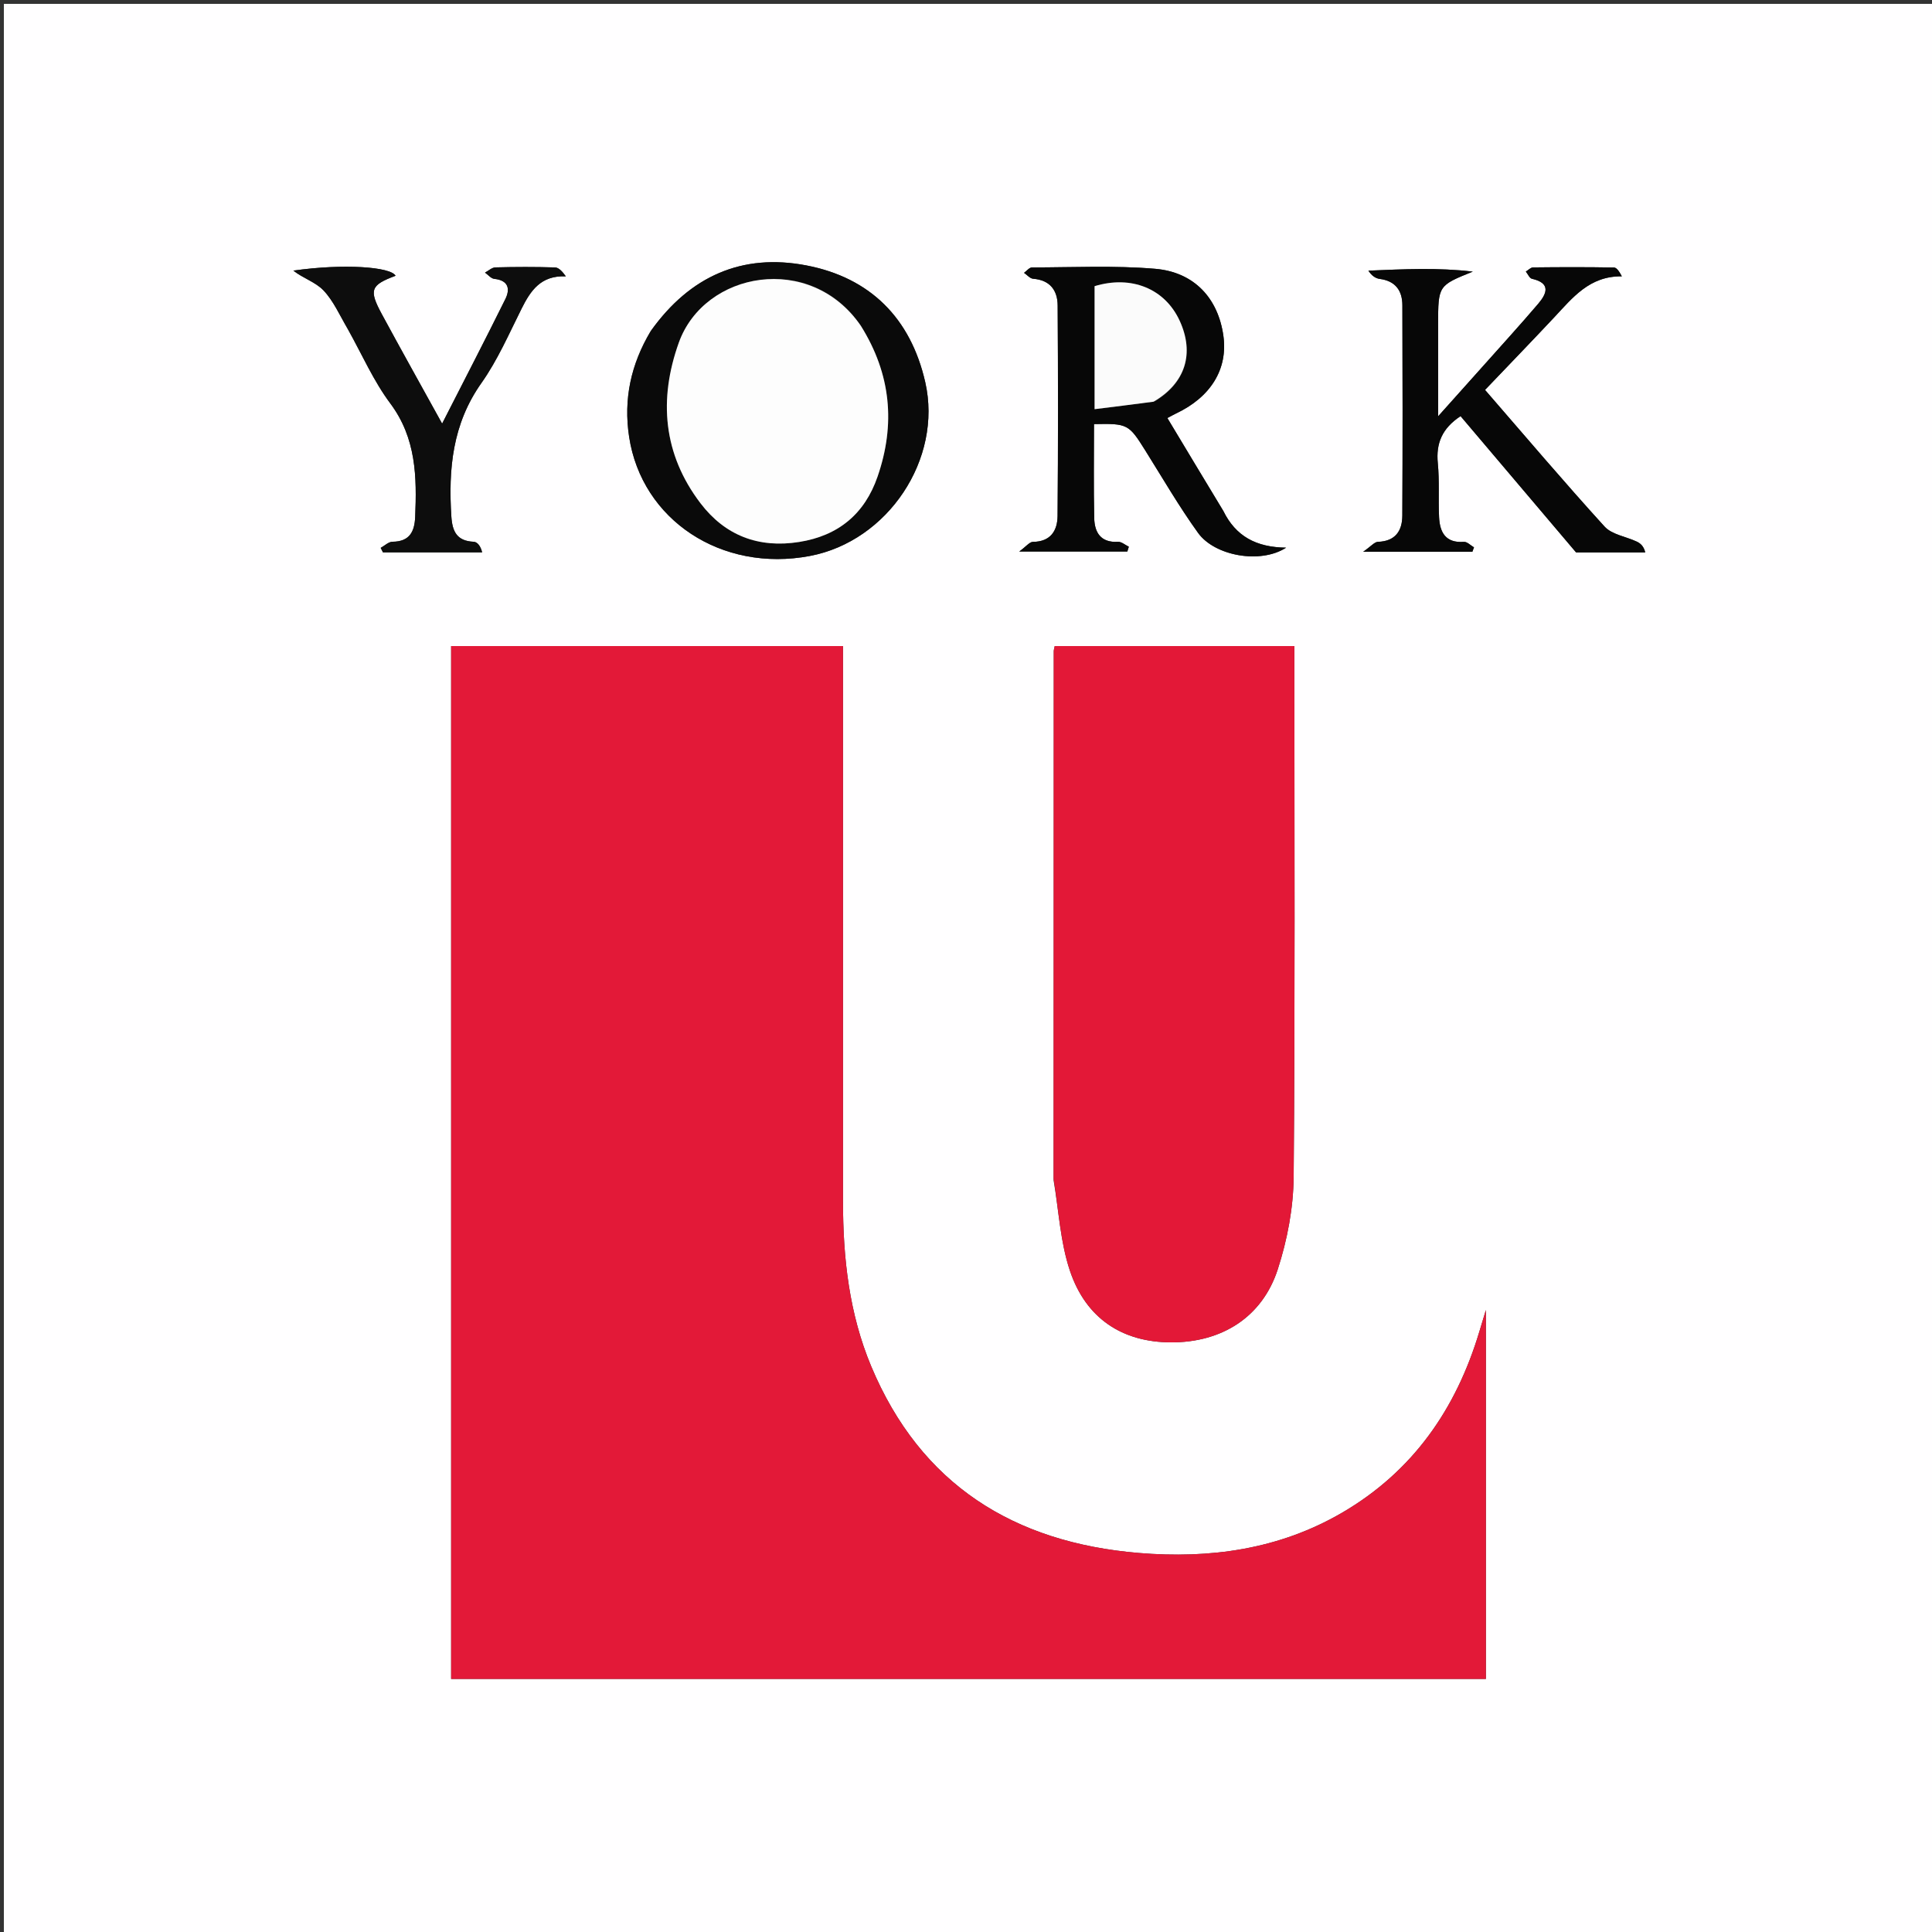 <svg version="1.1" id="Layer_1" xmlns="http://www.w3.org/2000/svg" xmlns:xlink="http://www.w3.org/1999/xlink" x="0px" y="0px"
	 width="100%" viewBox="0 0 500 500" enable-background="new 0 0 500 500" xml:space="preserve">
<rect x="0" y="0" width="500" height="500" fill="#333333" stroke="none"/>
<path fill="#FFFEFF" opacity="1" stroke="none" 
	d="
M278,501 
	C185.333,501 93.167,501 1,501 
	C1,334.333 1,167.667 1,1 
	C167.667,1 334.333,1 501,1 
	C501,167.667 501,334.333 501,501 
	C426.833,501 352.667,501 278,501 
M116.753,280.5 
	C116.753,331.773 116.753,383.046 116.753,434.513 
	C206.302,434.513 295.329,434.513 384.548,434.513 
	C384.548,402.924 384.548,371.663 384.548,339.02 
	C383.72,341.755 383.291,343.159 382.87,344.565 
	C376.856,364.646 365.643,380.82 347.286,391.51 
	C330.981,401.005 313.094,403.439 294.712,401.907 
	C262.428,399.215 238.284,384.247 225.453,353.566 
	C219.783,340.006 218.168,325.627 218.168,311.032 
	C218.166,265.045 218.166,219.057 218.166,173.069 
	C218.166,171.126 218.166,169.183 218.166,167.202 
	C184.067,167.202 150.528,167.202 116.752,167.202 
	C116.752,204.88 116.752,242.19 116.753,280.5 
M272.67,305.476 
	C274.007,313.296 274.399,321.433 276.893,328.865 
	C281.07,341.313 290.545,347.365 303.049,347.406 
	C316.168,347.449 326.662,340.906 330.683,328.503 
	C333.157,320.875 334.726,312.603 334.796,304.603 
	C335.181,260.289 334.982,215.969 334.984,171.652 
	C334.984,170.197 334.984,168.742 334.984,167.2 
	C313.969,167.2 293.432,167.2 272.963,167.2 
	C272.828,167.888 272.71,168.211 272.71,168.534 
	C272.689,213.851 272.676,259.167 272.67,305.476 
M316.417,131.992 
	C311.676,124.103 306.935,116.214 302.115,108.191 
	C303.141,107.648 303.707,107.319 304.297,107.041 
	C313.356,102.769 317.803,95.517 316.615,86.939 
	C315.275,77.258 309.118,70.422 298.947,69.564 
	C288.384,68.672 277.699,69.202 267.068,69.216 
	C266.384,69.217 265.702,70.124 265.019,70.609 
	C265.806,71.143 266.562,72.08 267.385,72.142 
	C271.749,72.476 273.696,75.152 273.721,79.062 
	C273.839,97.208 273.85,115.357 273.7,133.503 
	C273.668,137.339 271.904,140.198 267.319,140.235 
	C266.454,140.242 265.598,141.404 263.777,142.734 
	C274.124,142.734 282.939,142.734 291.753,142.734 
	C291.882,142.32 292.011,141.905 292.14,141.491 
	C291.2,141.044 290.237,140.17 289.326,140.223 
	C284.866,140.479 283.266,137.802 283.183,134.085 
	C283.001,125.974 283.126,117.856 283.126,109.757 
	C291.813,109.567 292.138,109.776 296.362,116.52 
	C300.857,123.694 305.115,131.046 310.053,137.905 
	C314.364,143.893 326.22,146.029 332.848,141.736 
	C325.1,141.636 319.824,138.828 316.417,131.992 
M383.075,95.57 
	C379.721,99.317 376.367,103.064 372.185,107.738 
	C372.185,98.889 372.183,91.447 372.185,84.005 
	C372.188,73.907 372.189,73.907 381.156,70.297 
	C372.256,69.22 363.28,69.664 354.142,70.044 
	C354.985,71.359 356.004,72.045 357.093,72.186 
	C361.151,72.713 362.92,75.226 362.934,78.989 
	C363.001,97.14 363.015,115.292 362.921,133.442 
	C362.9,137.396 361.12,140.077 356.615,140.226 
	C355.706,140.256 354.834,141.375 352.778,142.803 
	C363.345,142.803 372.192,142.803 381.039,142.803 
	C381.183,142.42 381.326,142.038 381.47,141.655 
	C380.594,141.154 379.683,140.171 378.849,140.233 
	C374.125,140.585 372.62,137.782 372.431,133.845 
	C372.208,129.194 372.555,124.501 372.104,119.88 
	C371.602,114.736 373.204,110.853 377.994,107.696 
	C387.706,119.154 397.511,130.722 407.883,142.959 
	C412.885,142.959 419.335,142.959 425.786,142.959 
	C425.397,141.354 424.553,140.622 423.58,140.164 
	C420.793,138.849 417.164,138.365 415.265,136.28 
	C404.766,124.75 394.683,112.84 384.325,100.909 
	C390.55,94.388 396.44,88.303 402.231,82.125 
	C406.997,77.042 411.366,71.405 419.733,71.516 
	C419.111,70.341 418.418,69.247 417.704,69.233 
	C410.727,69.105 403.747,69.128 396.768,69.206 
	C396.137,69.214 395.513,69.907 394.886,70.282 
	C395.411,70.927 395.838,72.005 396.476,72.149 
	C401.404,73.264 400.347,75.964 398.099,78.602 
	C393.355,84.172 388.411,89.572 383.075,95.57 
M168.297,85.834 
	C163.291,94.273 161.32,103.253 162.819,113.072 
	C166.102,134.574 186.737,148.234 209.637,143.876 
	C229.785,140.041 243.992,118.818 239.45,98.889 
	C235.678,82.338 225.196,71.844 208.634,68.679 
	C192.096,65.519 178.584,71.42 168.297,85.834 
M90.13,85.424 
	C93.709,91.785 96.679,98.601 101.008,104.402 
	C107.739,113.425 107.884,123.436 107.447,133.798 
	C107.285,137.632 105.976,140.169 101.58,140.204 
	C100.556,140.212 99.541,141.233 98.522,141.787 
	C98.718,142.175 98.914,142.564 99.11,142.952 
	C107.666,142.952 116.221,142.952 124.776,142.952 
	C124.405,141.32 123.521,140.251 122.592,140.21 
	C118.284,140.02 117.065,137.615 116.812,133.692 
	C116.02,121.385 117.085,109.739 124.582,99.137 
	C128.761,93.227 131.712,86.421 134.975,79.898 
	C137.319,75.21 139.957,71.24 146.435,71.517 
	C145.538,70.253 144.608,69.242 143.646,69.212 
	C138.505,69.051 133.354,69.068 128.211,69.2 
	C127.303,69.223 126.417,70.077 125.52,70.547 
	C126.319,71.111 127.076,72.081 127.924,72.169 
	C131.569,72.546 132.094,74.76 130.789,77.397 
	C125.562,87.965 120.13,98.433 114.421,109.631 
	C108.906,99.637 103.802,90.525 98.836,81.339 
	C95.407,74.998 95.907,73.789 102.375,71.368 
	C101.122,69.058 89.012,68.171 75.916,70.031 
	C78.366,71.992 81.647,72.986 83.71,75.146 
	C86.285,77.842 87.858,81.497 90.13,85.424 
z"/>
<path fill="#E31938" opacity="1" stroke="none" 
	d="
M116.753,280 
	C116.752,242.19 116.752,204.88 116.752,167.202 
	C150.528,167.202 184.067,167.202 218.166,167.202 
	C218.166,169.183 218.166,171.126 218.166,173.069 
	C218.166,219.057 218.166,265.045 218.168,311.032 
	C218.168,325.627 219.783,340.006 225.453,353.566 
	C238.284,384.247 262.428,399.215 294.712,401.907 
	C313.094,403.439 330.981,401.005 347.286,391.51 
	C365.643,380.82 376.856,364.646 382.87,344.565 
	C383.291,343.159 383.72,341.755 384.548,339.02 
	C384.548,371.663 384.548,402.924 384.548,434.513 
	C295.329,434.513 206.302,434.513 116.753,434.513 
	C116.753,383.046 116.753,331.773 116.753,280 
z"/>
<path fill="#E31837" opacity="1" stroke="none" 
	d="
M272.666,304.98 
	C272.676,259.167 272.689,213.851 272.71,168.534 
	C272.71,168.211 272.828,167.888 272.963,167.2 
	C293.432,167.2 313.969,167.2 334.984,167.2 
	C334.984,168.742 334.984,170.197 334.984,171.652 
	C334.982,215.969 335.181,260.289 334.796,304.603 
	C334.726,312.603 333.157,320.875 330.683,328.503 
	C326.662,340.906 316.168,347.449 303.049,347.406 
	C290.545,347.365 281.07,341.313 276.893,328.865 
	C274.399,321.433 274.007,313.296 272.666,304.98 
z"/>
<path fill="#070707" opacity="1" stroke="none" 
	d="
M316.64,132.277 
	C319.824,138.828 325.1,141.636 332.848,141.736 
	C326.22,146.029 314.364,143.893 310.053,137.905 
	C305.115,131.046 300.857,123.694 296.362,116.52 
	C292.138,109.776 291.813,109.567 283.126,109.757 
	C283.126,117.856 283.001,125.974 283.183,134.085 
	C283.266,137.802 284.866,140.479 289.326,140.223 
	C290.237,140.17 291.2,141.044 292.14,141.491 
	C292.011,141.905 291.882,142.32 291.753,142.734 
	C282.939,142.734 274.124,142.734 263.777,142.734 
	C265.598,141.404 266.454,140.242 267.319,140.235 
	C271.904,140.198 273.668,137.339 273.7,133.503 
	C273.85,115.357 273.839,97.208 273.721,79.062 
	C273.696,75.152 271.749,72.476 267.385,72.142 
	C266.562,72.08 265.806,71.143 265.019,70.609 
	C265.702,70.124 266.384,69.217 267.068,69.216 
	C277.699,69.202 288.384,68.672 298.947,69.564 
	C309.118,70.422 315.275,77.258 316.615,86.939 
	C317.803,95.517 313.356,102.769 304.297,107.041 
	C303.707,107.319 303.141,107.648 302.115,108.191 
	C306.935,116.214 311.676,124.103 316.64,132.277 
M298.927,103.859 
	C306.817,99.122 309.166,91.455 305.308,83.031 
	C301.49,74.692 292.783,71.164 283.277,74.061 
	C283.277,84.298 283.277,94.514 283.277,105.895 
	C288.5,105.251 293.323,104.655 298.927,103.859 
z"/>
<path fill="#070707" opacity="1" stroke="none" 
	d="
M383.312,95.306 
	C388.411,89.572 393.355,84.172 398.099,78.602 
	C400.347,75.964 401.404,73.264 396.476,72.149 
	C395.838,72.005 395.411,70.927 394.886,70.282 
	C395.513,69.907 396.137,69.214 396.768,69.206 
	C403.747,69.128 410.727,69.105 417.704,69.233 
	C418.418,69.247 419.111,70.341 419.733,71.516 
	C411.366,71.405 406.997,77.042 402.231,82.125 
	C396.44,88.303 390.55,94.388 384.325,100.909 
	C394.683,112.84 404.766,124.75 415.265,136.28 
	C417.164,138.365 420.793,138.849 423.58,140.164 
	C424.553,140.622 425.397,141.354 425.786,142.959 
	C419.335,142.959 412.885,142.959 407.883,142.959 
	C397.511,130.722 387.706,119.154 377.994,107.696 
	C373.204,110.853 371.602,114.736 372.104,119.88 
	C372.555,124.501 372.208,129.194 372.431,133.845 
	C372.62,137.782 374.125,140.585 378.849,140.233 
	C379.683,140.171 380.594,141.154 381.47,141.655 
	C381.326,142.038 381.183,142.42 381.039,142.803 
	C372.192,142.803 363.345,142.803 352.778,142.803 
	C354.834,141.375 355.706,140.256 356.615,140.226 
	C361.12,140.077 362.9,137.396 362.921,133.442 
	C363.015,115.292 363.001,97.14 362.934,78.989 
	C362.92,75.226 361.151,72.713 357.093,72.186 
	C356.004,72.045 354.985,71.359 354.142,70.044 
	C363.28,69.664 372.256,69.22 381.156,70.297 
	C372.189,73.907 372.188,73.907 372.185,84.005 
	C372.183,91.447 372.185,98.889 372.185,107.738 
	C376.367,103.064 379.721,99.317 383.312,95.306 
z"/>
<path fill="#0A0A0A" opacity="1" stroke="none" 
	d="
M168.513,85.541 
	C178.584,71.42 192.096,65.519 208.634,68.679 
	C225.196,71.844 235.678,82.338 239.45,98.889 
	C243.992,118.818 229.785,140.041 209.637,143.876 
	C186.737,148.234 166.102,134.574 162.819,113.072 
	C161.32,103.253 163.291,94.273 168.513,85.541 
M222.595,84.022 
	C209.71,65.263 182.292,70.207 175.677,88.673 
	C170.406,103.39 171.625,117.573 181.295,130.255 
	C187.641,138.578 196.29,141.933 206.817,140.264 
	C217.003,138.649 223.789,132.971 227.111,123.356 
	C231.771,109.866 230.645,96.873 222.595,84.022 
z"/>
<path fill="#0D0D0D" opacity="1" stroke="none" 
	d="
M89.997,85.081 
	C87.858,81.497 86.285,77.842 83.71,75.146 
	C81.647,72.986 78.366,71.992 75.916,70.031 
	C89.012,68.171 101.122,69.058 102.375,71.368 
	C95.907,73.789 95.407,74.998 98.836,81.339 
	C103.802,90.525 108.906,99.637 114.421,109.631 
	C120.13,98.433 125.562,87.965 130.789,77.397 
	C132.094,74.76 131.569,72.546 127.924,72.169 
	C127.076,72.081 126.319,71.111 125.52,70.547 
	C126.417,70.077 127.303,69.223 128.211,69.2 
	C133.354,69.068 138.505,69.051 143.646,69.212 
	C144.608,69.242 145.538,70.253 146.435,71.517 
	C139.957,71.24 137.319,75.21 134.975,79.898 
	C131.712,86.421 128.761,93.227 124.582,99.137 
	C117.085,109.739 116.02,121.385 116.812,133.692 
	C117.065,137.615 118.284,140.02 122.592,140.21 
	C123.521,140.251 124.405,141.32 124.776,142.952 
	C116.221,142.952 107.666,142.952 99.11,142.952 
	C98.914,142.564 98.718,142.175 98.522,141.787 
	C99.541,141.233 100.556,140.212 101.58,140.204 
	C105.976,140.169 107.285,137.632 107.447,133.798 
	C107.884,123.436 107.739,113.425 101.008,104.402 
	C96.679,98.601 93.709,91.785 89.997,85.081 
z"/>
<path fill="#FBFBFB" opacity="1" stroke="none" 
	d="
M298.537,103.96 
	C293.323,104.655 288.5,105.251 283.277,105.895 
	C283.277,94.514 283.277,84.298 283.277,74.061 
	C292.783,71.164 301.49,74.692 305.308,83.031 
	C309.166,91.455 306.817,99.122 298.537,103.96 
z"/>
<path fill="#FDFDFD" opacity="1" stroke="none" 
	d="
M222.793,84.328 
	C230.645,96.873 231.771,109.866 227.111,123.356 
	C223.789,132.971 217.003,138.649 206.817,140.264 
	C196.29,141.933 187.641,138.578 181.295,130.255 
	C171.625,117.573 170.406,103.39 175.677,88.673 
	C182.292,70.207 209.71,65.263 222.793,84.328 
z"/>
</svg>